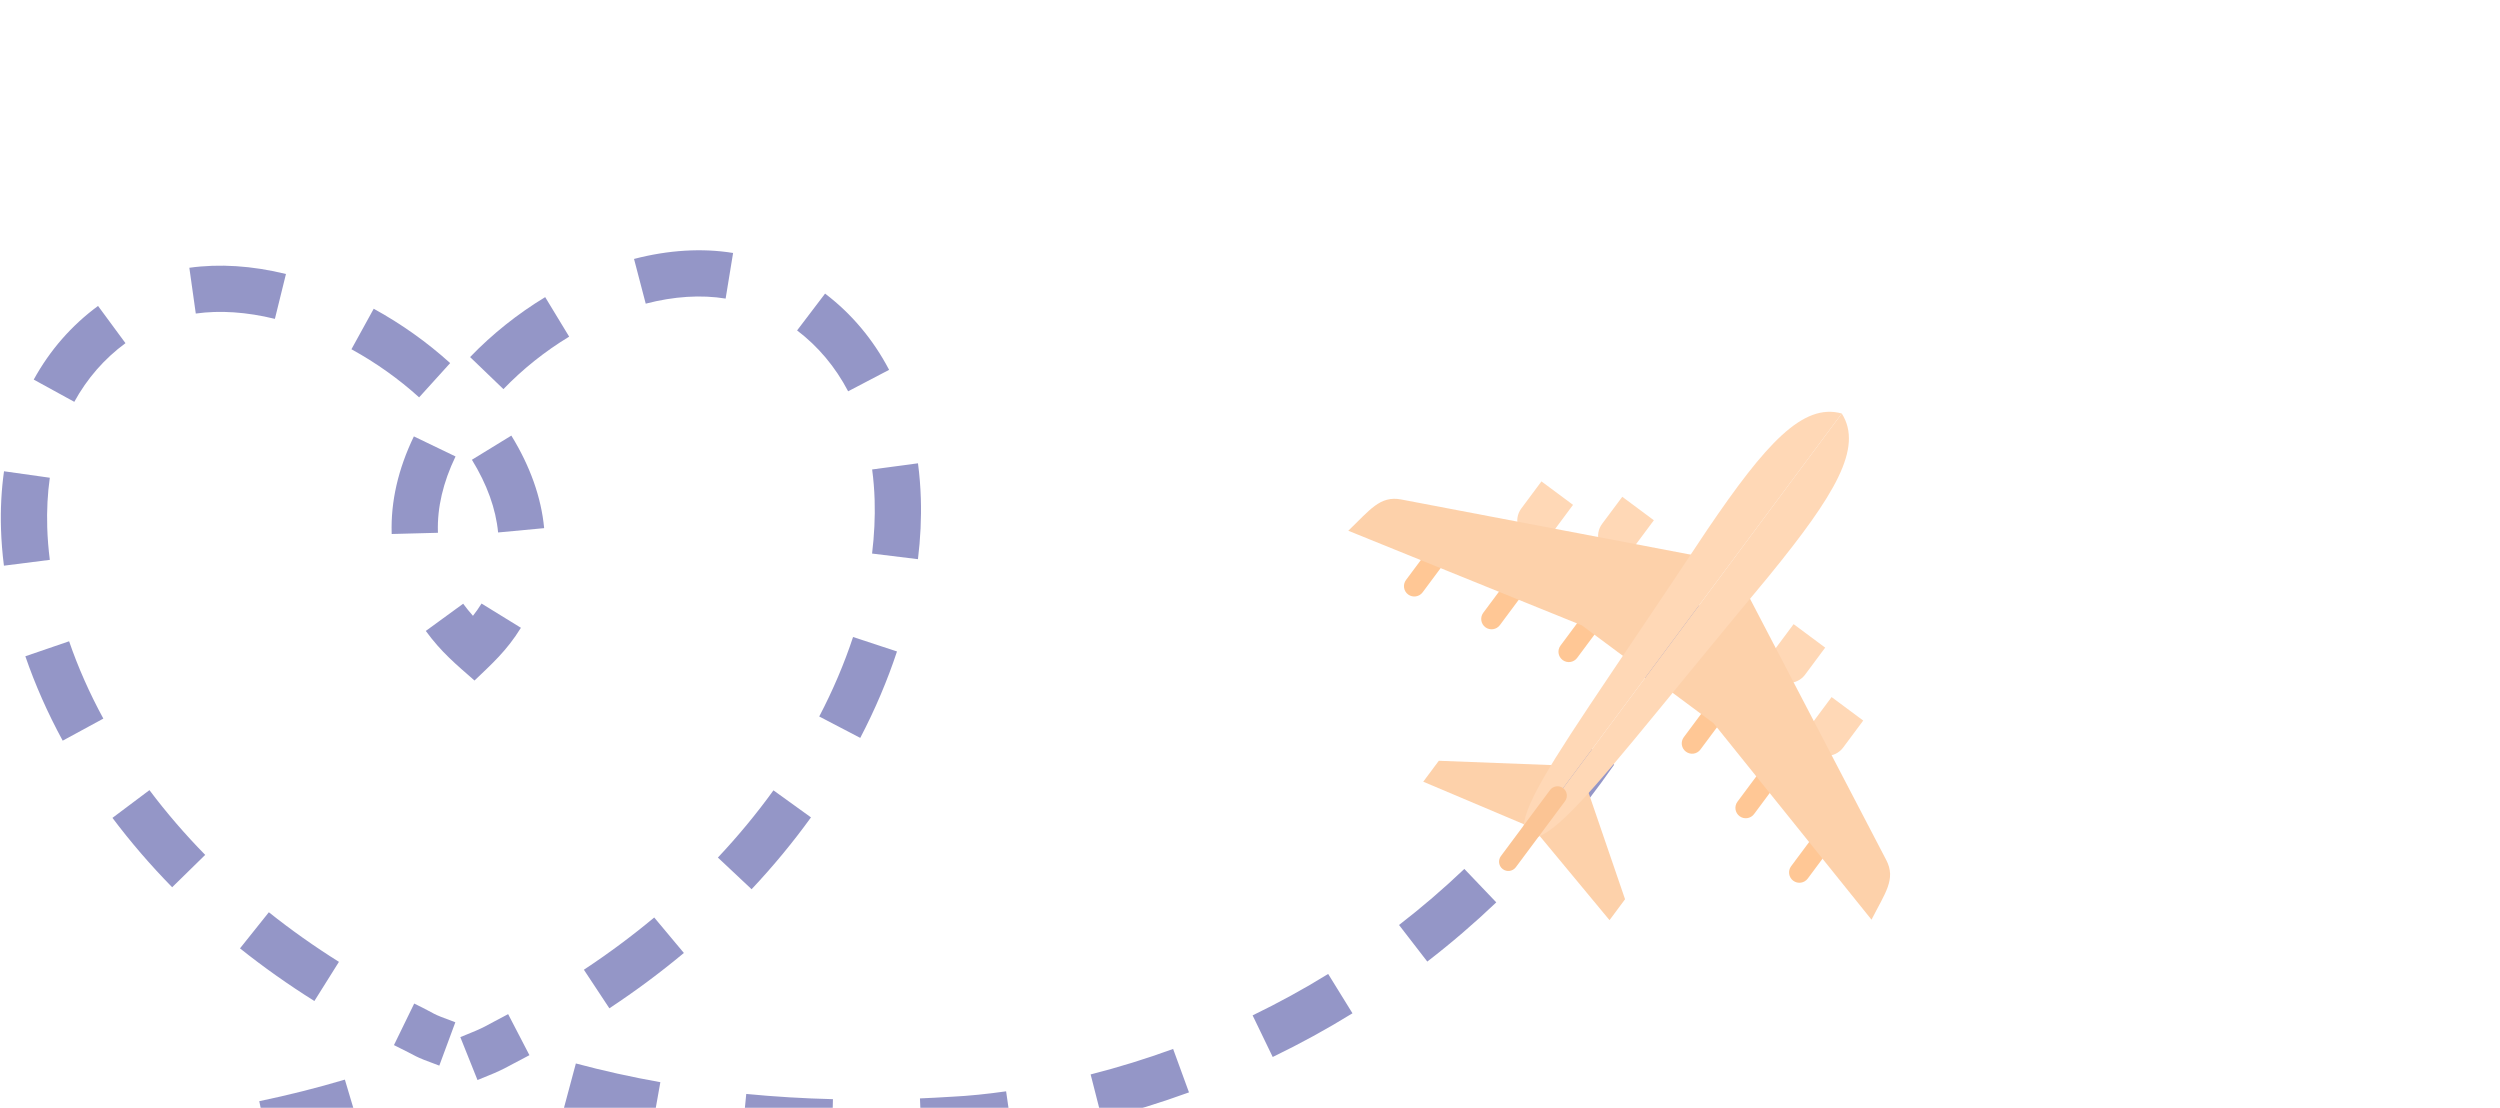 <svg width="774" height="343" viewBox="0 0 774 343" fill="none" xmlns="http://www.w3.org/2000/svg">
<g opacity="0.5">
<path d="M85.106 98.724C76.421 96.585 68.063 96.026 60.613 97.075L58.62 82.901C67.876 81.601 78.072 82.252 88.532 84.829L85.106 98.724ZM22.999 124.408L10.443 117.523C15.431 108.442 22.131 100.768 30.355 94.717L38.846 106.243C32.308 111.053 26.976 117.164 22.999 124.408ZM129.759 123.023C123.437 117.303 116.386 112.292 108.804 108.128L115.702 95.584C124.261 100.284 132.223 105.946 139.371 112.412L129.759 123.023ZM154.211 164.852C153.526 157.56 150.8 149.988 146.103 142.343L158.31 134.856C164.162 144.384 167.58 154.025 168.469 163.515L154.211 164.852ZM1.216 175.136C0.728 171.306 0.424 167.476 0.31 163.748C0.12 157.635 0.433 151.631 1.242 145.906L15.422 147.905C14.729 152.824 14.46 158.006 14.624 163.307C14.725 166.581 14.994 169.953 15.423 173.33L1.216 175.136ZM514.723 213.012L502.271 205.939C506.604 198.33 510.704 190.316 514.488 182.119L527.489 188.108C523.548 196.671 519.252 205.05 514.723 213.012ZM19.41 229.314C14.743 220.734 10.855 211.942 7.847 203.18L21.396 198.538C24.143 206.544 27.708 214.599 31.994 222.478L19.41 229.314ZM482.586 258.954L471.696 249.66C477.417 242.974 482.904 235.87 488.01 228.542L499.759 236.73C494.381 244.438 488.607 251.915 482.586 258.954ZM53.301 274.692C46.61 267.869 40.391 260.644 34.814 253.215L46.269 244.624C51.471 251.553 57.278 258.297 63.53 264.672L53.301 274.692ZM441.89 297.705L433.137 286.374C440.14 280.976 446.936 275.136 453.36 269.016L463.248 279.374C456.472 285.835 449.285 292.003 441.89 297.705ZM97.332 309.916C89.304 304.886 81.554 299.402 74.302 293.616L83.236 282.431C90.068 287.879 97.367 293.047 104.938 297.788L97.332 309.916ZM136.007 329.918C127.147 326.645 130.268 327.607 121.967 323.563L128.239 310.697C136.119 314.535 132.558 313.385 140.973 316.493L136.007 329.918ZM394.033 327.246L387.808 314.359C395.804 310.494 403.682 306.179 411.201 301.537L418.725 313.715C410.787 318.615 402.476 323.167 394.033 327.246ZM201.938 349.137C192.649 347.486 183.446 345.446 174.583 343.073L178.287 329.248C186.757 331.514 195.558 333.466 204.446 335.046L201.938 349.137ZM341.198 346.514L337.66 332.645C346.252 330.457 354.842 327.802 363.2 324.755L368.11 338.203C359.304 341.41 350.252 344.208 341.198 346.514ZM257.523 354.612C248.119 354.381 238.74 353.815 229.649 352.928L231.039 338.683C239.788 339.536 248.818 340.081 257.877 340.304L257.523 354.612ZM285.405 354.365L284.818 340.066C287.921 339.938 291.048 339.773 294.214 339.572L294.782 339.543C299.926 339.284 305.539 338.722 311.493 337.871L313.526 352.037C307.134 352.953 301.082 353.556 295.498 353.837L295.111 353.857C291.855 354.063 288.611 354.233 285.405 354.365Z" fill="#2A2D90"/>
<path d="M146.907 210.694C141.259 205.732 136.683 202.001 131.824 195.34L143.397 186.907C144.323 188.175 145.335 189.426 146.428 190.654C147.405 189.408 148.292 188.14 149.083 186.857L161.276 194.365C156.861 201.52 152.291 205.531 146.907 210.694Z" fill="#2A2D90"/>
<path d="M199.914 94.015L196.294 80.168C206.927 77.393 217.411 76.758 226.966 78.319L224.655 92.443C217.077 91.205 208.606 91.746 199.914 94.015ZM155.86 120.472L145.54 110.549C152.396 103.43 160.217 97.186 168.789 91.991L176.215 104.228C168.704 108.781 161.855 114.247 155.86 120.472ZM262.583 121.144C258.62 113.586 253.297 107.247 246.779 102.301L255.443 90.899C263.649 97.126 270.316 105.067 275.27 114.503L262.583 121.144ZM135.588 164.951L121.27 165.326L121.262 165.12C120.957 155.286 123.268 145.187 128.136 135.104L141.034 141.322C137.179 149.309 135.344 157.167 135.577 164.676L135.588 164.951ZM284.198 173.121L269.996 171.383C270.675 165.73 270.954 160.151 270.788 154.804C270.688 151.586 270.421 148.403 270.015 145.343L284.208 143.438C284.68 146.979 284.976 150.655 285.091 154.359C285.279 160.434 284.984 166.746 284.198 173.121ZM266.333 228.454L253.632 221.827C257.876 213.717 261.398 205.437 264.107 197.215L277.708 201.694C274.751 210.653 270.927 219.657 266.333 228.454ZM232.693 275.304L222.258 265.501C228.495 258.87 234.285 251.868 239.461 244.692L251.08 253.062C245.538 260.738 239.353 268.223 232.693 275.304ZM188.661 312.171L180.769 300.228C188.378 295.206 195.705 289.765 202.547 284.053L211.728 295.037C204.477 301.092 196.716 306.856 188.661 312.171ZM147.833 334.385L142.515 321.095C151.02 317.695 149.387 318.086 157.319 313.974L163.913 326.68C155.567 331.006 156.772 330.812 147.833 334.385ZM83.189 354.939L80.267 340.928C89.278 339.05 98.196 336.801 106.773 334.249L110.861 347.965C101.901 350.633 92.592 352.978 83.189 354.939ZM26.769 362.281L25.943 347.991C35.178 347.46 44.366 346.608 53.259 345.462L55.091 359.655C45.868 360.845 36.338 361.73 26.769 362.281Z" fill="#2A2D90"/>
<path d="M482.113 236.936L445.457 235.538L440.635 242.014L472.017 255.284L482.113 236.936Z" fill="#FBA356"/>
<path d="M491.229 243.709L503.118 278.404L498.309 284.883L476.559 258.657L491.229 243.709Z" fill="#FBA356"/>
<path d="M440.441 183.392C439.378 184.808 437.374 185.105 435.95 184.048C434.538 182.996 434.243 180.99 435.294 179.569L445.713 165.575C446.764 164.153 448.768 163.857 450.193 164.911C451.617 165.97 451.912 167.976 450.848 169.393L440.441 183.392Z" fill="#FF902C"/>
<path d="M464.36 193.543C463.297 194.96 461.293 195.256 459.869 194.199C458.457 193.145 458.162 191.141 459.213 189.72L469.633 175.725C470.684 174.303 472.688 174.007 474.112 175.062C475.536 176.121 475.831 178.127 474.767 179.545L464.36 193.543Z" fill="#FF902C"/>
<path d="M488.28 203.692C487.229 205.114 485.212 205.407 483.801 204.353C482.376 203.296 482.069 201.286 483.134 199.867L493.54 185.869C494.604 184.45 496.607 184.155 498.032 185.212C499.456 186.269 499.75 188.277 498.698 189.699L488.28 203.692Z" fill="#FF902C"/>
<path d="M554.521 268.193C553.47 269.614 553.765 271.619 555.189 272.676C556.601 273.729 558.605 273.432 559.668 272.016L570.075 258.017C571.139 256.599 570.844 254.592 569.42 253.537C567.995 252.48 565.992 252.776 564.94 254.198L554.521 268.193Z" fill="#FF902C"/>
<path d="M537.91 248.217C536.859 249.638 537.153 251.642 538.578 252.7C539.989 253.753 542.005 253.462 543.056 252.041L553.463 238.042C554.527 236.624 554.232 234.618 552.808 233.561C551.384 232.503 549.38 232.799 548.329 234.222L537.91 248.217Z" fill="#FF902C"/>
<path d="M521.298 228.238C520.247 229.66 520.541 231.666 521.966 232.723C523.39 233.78 525.393 233.487 526.444 232.064L536.863 218.07C537.914 216.648 537.621 214.639 536.197 213.582C534.785 212.528 532.768 212.823 531.717 214.245L521.298 228.238Z" fill="#FF902C"/>
<path d="M477.235 149.037L470.997 157.425C469.773 159.059 469.417 161.183 470.059 163.126L471.358 167.141L478.836 167.305L487.011 156.306L477.235 149.037Z" fill="#FFB16D"/>
<path d="M502.258 153.806L496.006 162.194C494.795 163.831 494.44 165.952 495.069 167.891L496.369 171.904L503.846 172.069L512.034 161.074L502.258 153.806Z" fill="#FFB16D"/>
<path d="M526.35 172.275L503.093 203.53L489.774 193.629L417.43 164.32C424.084 157.943 427.23 153.381 433.797 154.633L526.35 172.275Z" fill="#FBA356"/>
<path d="M576.852 223.086L570.614 231.474C569.39 233.109 567.454 234.056 565.414 234.011L561.199 233.921L558.888 226.812L567.063 215.813L576.852 223.086Z" fill="#FFB16D"/>
<path d="M565.077 200.505L558.839 208.896C557.615 210.529 555.691 211.478 553.652 211.433L549.424 211.339L547.113 204.23L555.301 193.235L565.077 200.505Z" fill="#FFB16D"/>
<path d="M540.443 182.753L517.198 214.013L530.518 223.913L579.419 284.732C583.607 276.519 587.078 272.2 583.991 266.277L540.443 182.753Z" fill="#FBA356"/>
<path d="M570.214 128.02L472.297 259.646C469.578 253.91 475.572 243.301 491.974 218.639C500.958 205.145 513.053 187.44 528.551 164.026C546.695 137.275 558.181 124.669 570.214 128.02Z" fill="#FFB16D"/>
<path d="M570.214 128.019L472.297 259.646C478.571 260.593 487.02 251.807 505.923 229.002C516.262 216.521 529.748 199.847 547.712 178.27C568.133 153.208 576.903 138.592 570.214 128.019Z" fill="#FFB16D"/>
<path d="M469.302 268.495C468.349 269.771 466.546 270.038 465.268 269.087C463.989 268.139 463.731 266.333 464.671 265.054L479.894 244.599C480.847 243.323 482.651 243.057 483.929 244.006C485.207 244.956 485.478 246.765 484.525 248.039L469.302 268.495Z" fill="#F78929"/>
</g>
</svg>
